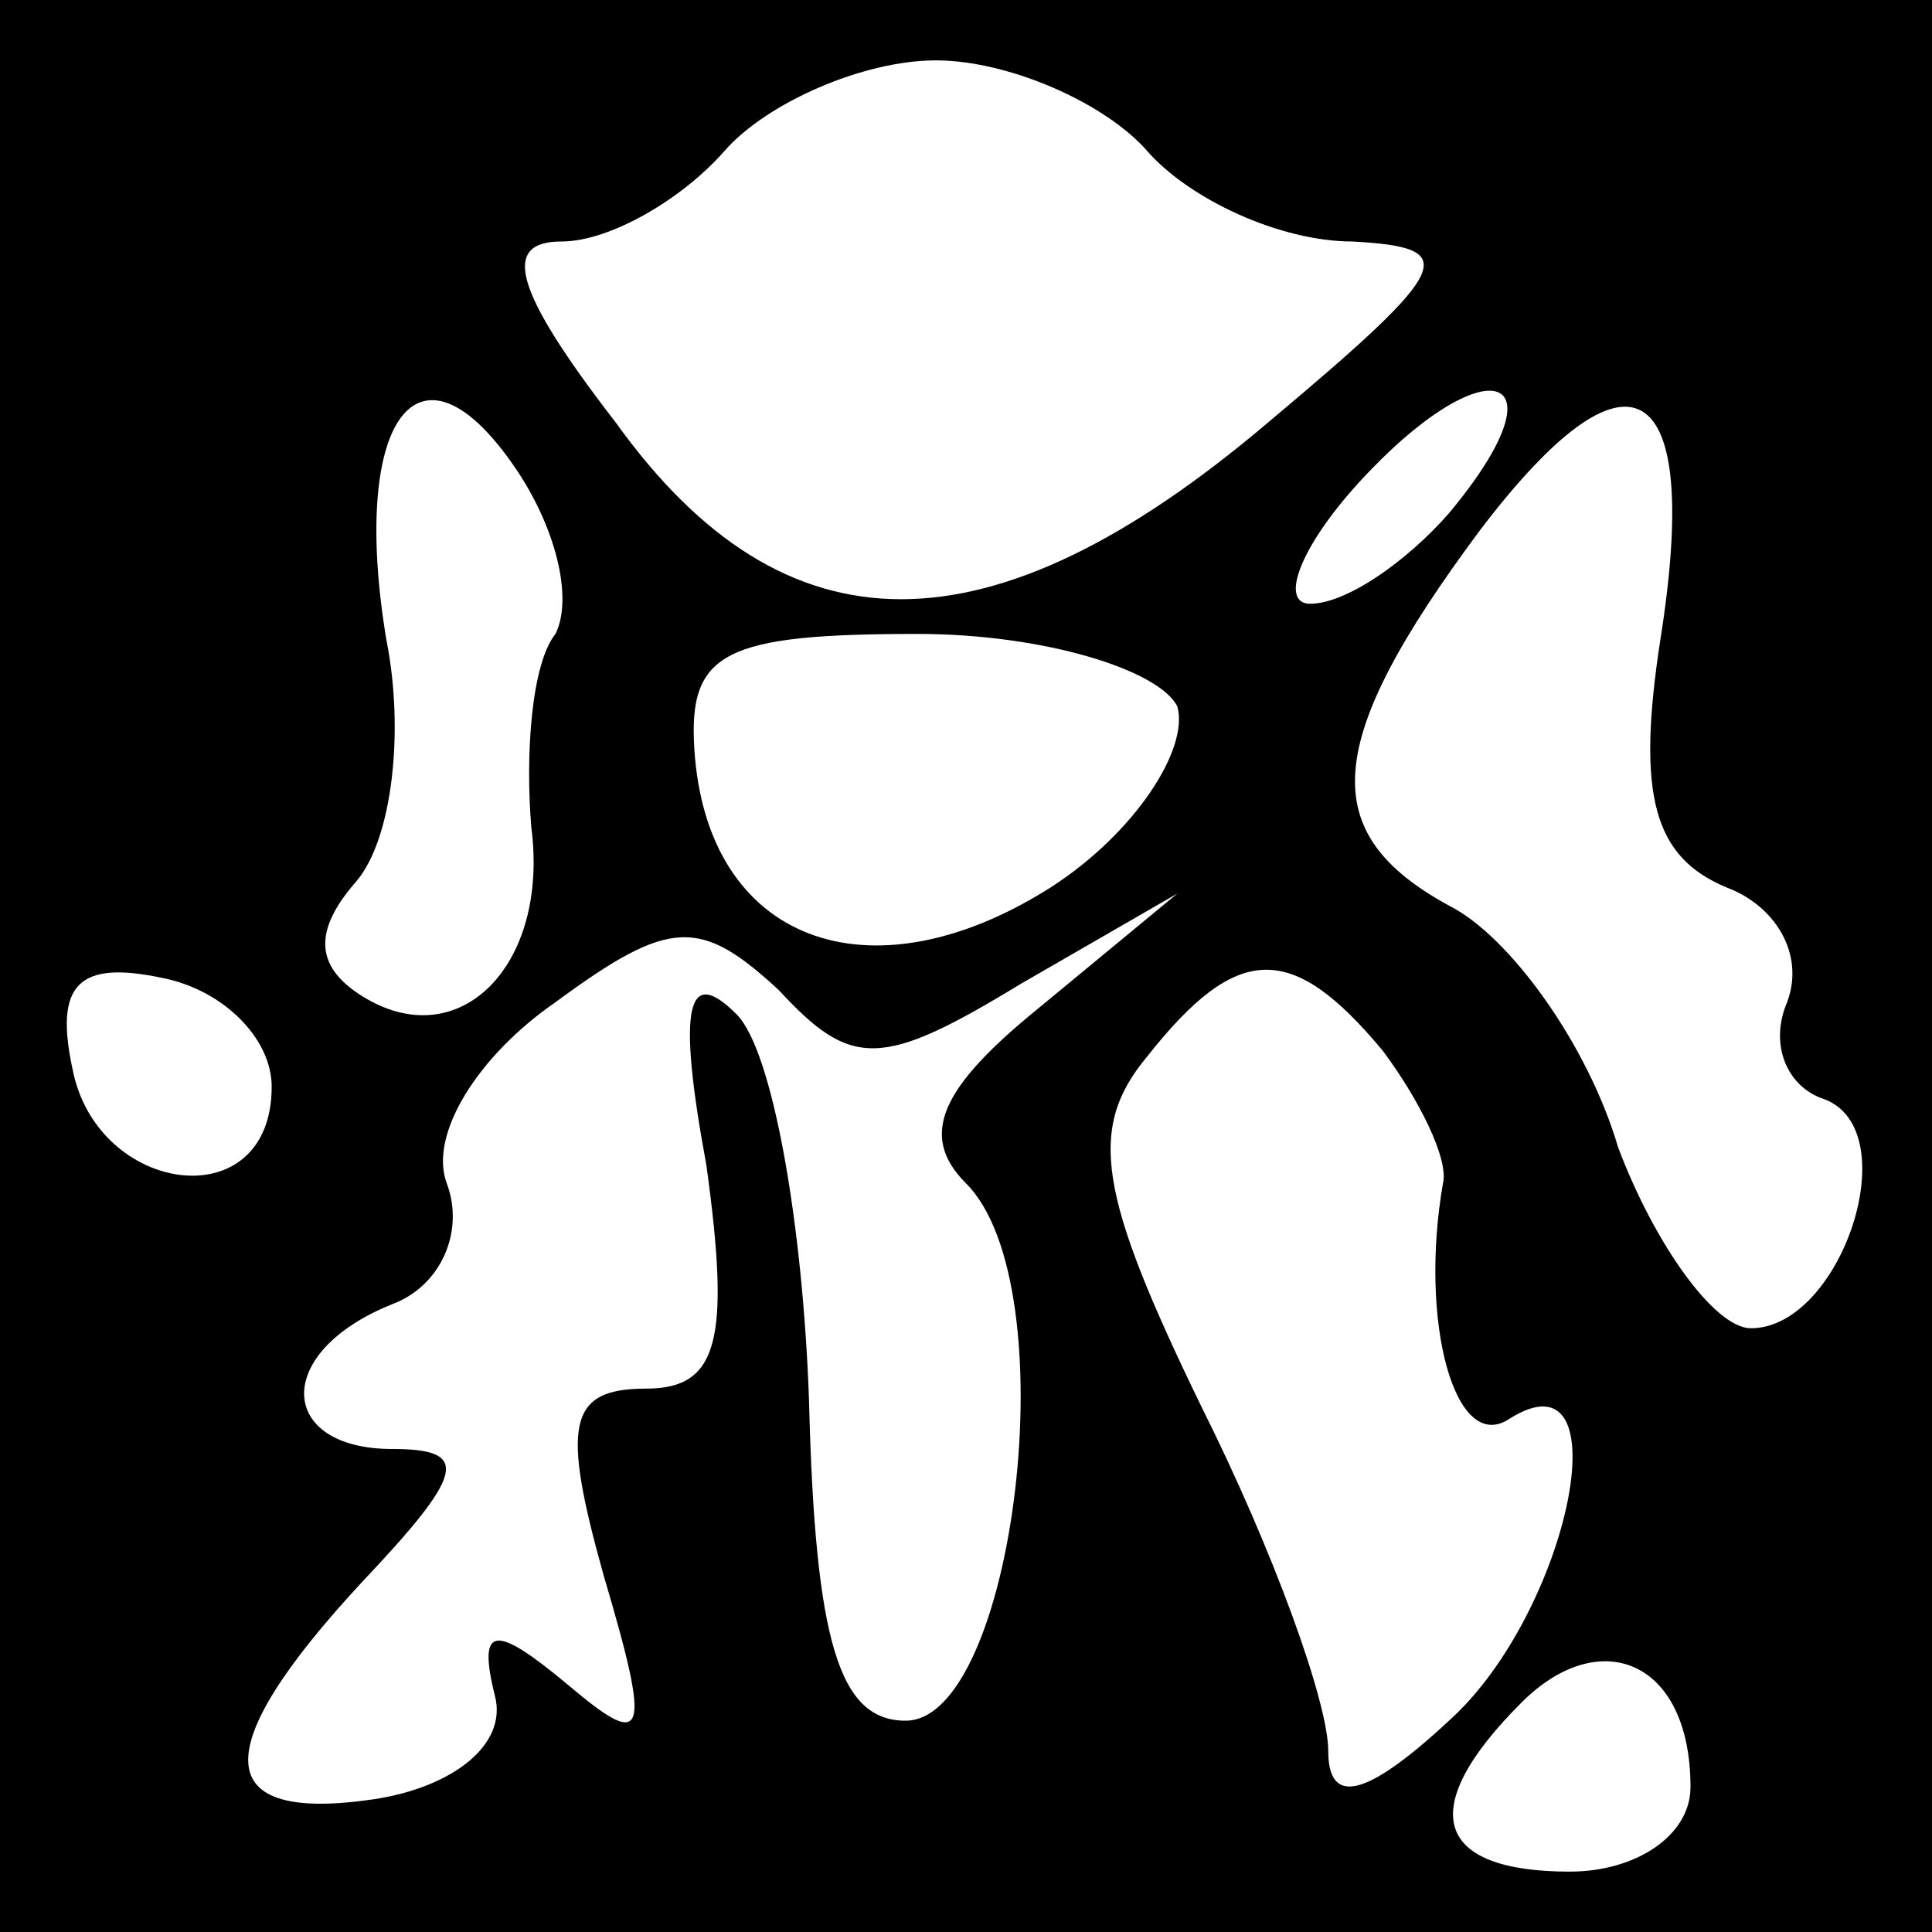 <?xml version="1.0" standalone="no"?>
<!DOCTYPE svg PUBLIC "-//W3C//DTD SVG 20010904//EN"
 "http://www.w3.org/TR/2001/REC-SVG-20010904/DTD/svg10.dtd">
<svg version="1.0" xmlns="http://www.w3.org/2000/svg"
 width="32pt" height="32pt" viewBox="0 0 32 32"
 preserveAspectRatio="xMidYMid meet">
<rect x="0" y="0" width="32" height="32" fill="#808080" stroke="none"/>
<g transform="translate(0,32) scale(0.1,-0.1)"
fill="#000000" stroke="none">
<path fill="#000000" stroke="none" d="M0 160 l0 -160 160 0 160 0 0 160 0
160 -160 0 -160 0 0 -160z"/>
<path fill="#ffffff" stroke="none" d="M190 295 c7 -8 22 -15 34 -15 18 -1 17
-4 -14 -30 -46 -39 -80 -39 -108 0 -17 22 -19 30 -9 30 8 0 20 7 27 15 7 8 23
15 35 15 12 0 28 -7 35 -15z"/>
<path fill="#ffffff" stroke="none" d="M92 215 c-4 -5 -5 -20 -4 -32 3 -23
-12 -38 -28 -28 -8 5 -8 11 -1 19 6 7 8 25 5 40 -6 36 5 52 21 29 7 -10 10
-22 7 -28z"/>
<path fill="#ffffff" stroke="none" d="M240 235 c-7 -8 -17 -15 -23 -15 -5 0
-2 9 8 20 21 23 35 19 15 -5z"/>
<path fill="#ffffff" stroke="none" d="M275 214 c-4 -26 -1 -36 11 -41 8 -3
13 -11 10 -19 -3 -7 0 -14 6 -16 14 -5 3 -38 -12 -38 -6 0 -16 14 -22 30 -5
17 -18 35 -28 40 -22 12 -21 27 5 62 25 33 37 26 30 -18z"/>
<path fill="#ffffff" stroke="none" d="M195 203 c2 -7 -7 -21 -21 -30 -30 -19
-57 -9 -59 23 -1 16 5 19 37 19 21 0 40 -6 43 -12z"/>
<path fill="#ffffff" stroke="none" d="M169 157 l26 15 -23 -19 c-16 -13 -20
-21 -12 -29 17 -17 8 -89 -10 -89 -11 0 -15 13 -16 53 -1 29 -6 58 -12 64 -8
8 -10 2 -5 -25 4 -29 2 -37 -10 -37 -13 0 -14 -6 -7 -31 8 -27 7 -29 -6 -18
-12 10 -15 10 -12 -2 2 -8 -7 -15 -20 -17 -27 -4 -28 8 -2 36 17 18 18 22 5
22 -19 0 -20 16 0 24 8 3 12 12 9 20 -3 8 5 21 18 30 19 14 24 14 37 2 12 -13
17 -13 40 1z"/>
<path fill="#ffffff" stroke="none" d="M45 140 c0 -22 -29 -18 -33 3 -3 14 1
18 15 15 10 -2 18 -10 18 -18z"/>
<path fill="#ffffff" stroke="none" d="M229 146 c6 -8 11 -18 10 -22 -4 -23 2
-45 11 -39 19 12 10 -32 -10 -50 -14 -13 -20 -14 -20 -5 0 8 -9 33 -21 57 -17
35 -19 46 -9 58 15 19 24 19 39 1z"/>
<path fill="#ffffff" stroke="none" d="M280 24 c0 -8 -9 -14 -20 -14 -22 0
-26 10 -8 28 13 13 28 7 28 -14z"/>
</g>
</svg>
